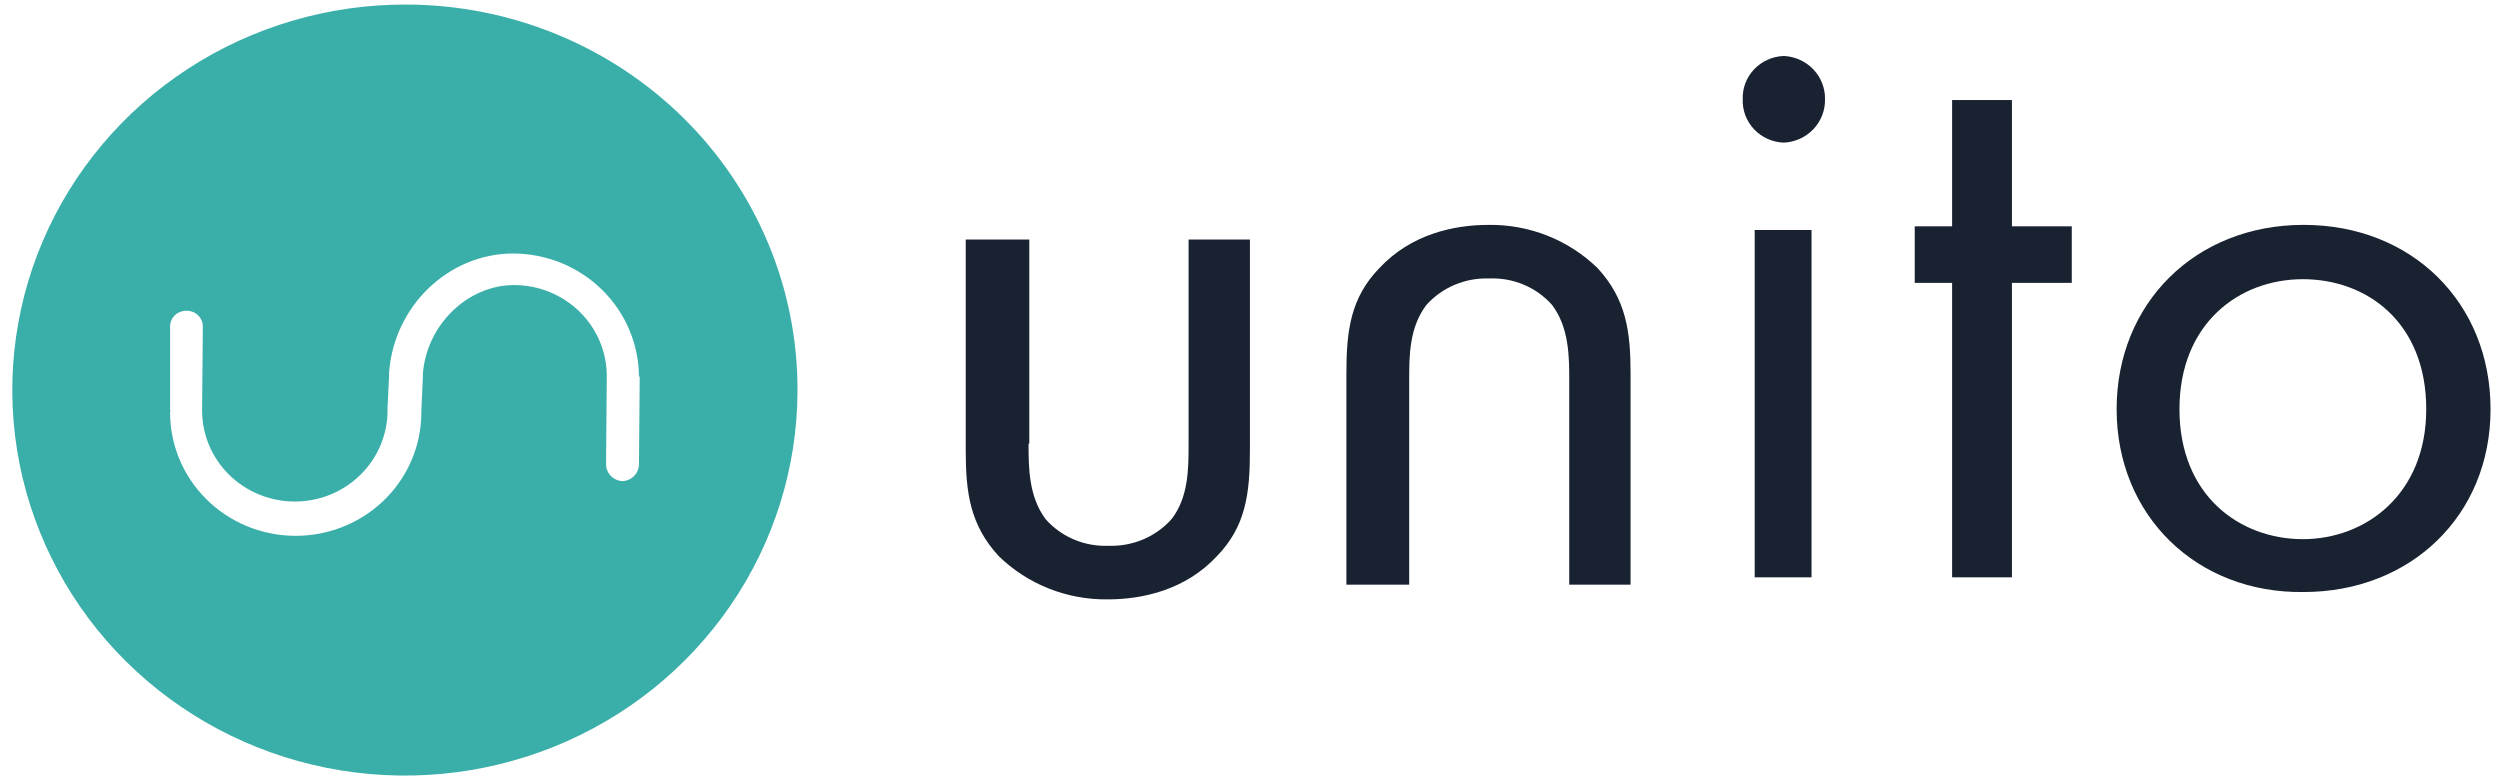 <svg width="115" height="36" viewBox="0 0 115 36" fill="none" xmlns="http://www.w3.org/2000/svg">
<path d="M47.314 20.41C47.314 21.491 47.314 22.842 48.105 23.889C48.463 24.292 48.908 24.61 49.409 24.821C49.909 25.031 50.451 25.128 50.995 25.105C51.538 25.125 52.079 25.026 52.579 24.816C53.079 24.606 53.525 24.289 53.884 23.889C54.675 22.876 54.675 21.558 54.675 20.41V11.02H57.496V20.748C57.496 22.74 57.29 24.227 55.983 25.578C54.538 27.132 52.577 27.571 50.96 27.571C50.03 27.584 49.107 27.414 48.244 27.072C47.382 26.73 46.598 26.222 45.938 25.578C44.631 24.159 44.424 22.673 44.424 20.748V11.02H47.348V20.41" fill="#192230"/>
<path d="M80.716 26.558H83.33V10.581H80.716V26.558ZM82.058 2.575C82.575 2.6 83.063 2.822 83.416 3.194C83.77 3.566 83.961 4.059 83.95 4.568C83.961 5.077 83.77 5.57 83.416 5.942C83.063 6.314 82.575 6.536 82.058 6.561C81.8 6.552 81.547 6.494 81.312 6.389C81.078 6.284 80.867 6.135 80.691 5.95C80.515 5.765 80.378 5.547 80.288 5.31C80.198 5.073 80.156 4.821 80.166 4.568C80.156 4.315 80.198 4.063 80.288 3.826C80.378 3.589 80.515 3.372 80.691 3.187C80.867 3.001 81.078 2.852 81.312 2.747C81.547 2.642 81.8 2.584 82.058 2.575Z" fill="#192230"/>
<path d="M92.549 13.012V26.557H89.797V13.012H88.078V10.411H89.797V4.602H92.549V10.411H95.301V13.012H92.549Z" fill="#192230"/>
<path d="M61.934 26.896V17.168C61.934 15.175 62.14 13.688 63.447 12.337C64.892 10.784 66.853 10.345 68.47 10.345C69.4 10.331 70.323 10.501 71.186 10.843C72.048 11.185 72.832 11.693 73.492 12.337C74.799 13.756 75.006 15.242 75.006 17.168V26.896H72.185V17.505C72.185 16.424 72.185 15.073 71.394 14.026C71.036 13.623 70.591 13.305 70.09 13.094C69.59 12.884 69.048 12.787 68.504 12.81C67.961 12.79 67.42 12.889 66.92 13.099C66.42 13.309 65.975 13.626 65.615 14.026C64.823 15.073 64.823 16.357 64.823 17.505V26.896H61.934Z" fill="#192230"/>
<path d="M100.255 18.822C100.255 22.808 103.041 24.801 105.931 24.801C108.821 24.801 111.607 22.74 111.607 18.822C111.607 14.836 108.889 12.843 105.931 12.843C102.973 12.843 100.255 14.904 100.255 18.822ZM97.365 18.822C97.365 13.958 100.977 10.344 105.965 10.344C110.953 10.344 114.565 13.924 114.565 18.822C114.565 23.72 110.885 27.233 105.965 27.233C101.046 27.3 97.365 23.72 97.365 18.822Z" fill="#192230"/>
<path d="M29.427 17.302L29.392 21.355C29.391 21.555 29.312 21.747 29.172 21.892C29.031 22.037 28.839 22.122 28.635 22.132C28.432 22.122 28.24 22.037 28.099 21.892C27.958 21.747 27.879 21.555 27.878 21.355L27.913 17.302C27.913 16.191 27.463 15.126 26.663 14.34C25.864 13.555 24.779 13.113 23.647 13.113C21.515 13.113 19.623 14.937 19.451 17.2V17.369L19.382 18.923V19.024C19.375 19.77 19.219 20.506 18.922 21.192C18.625 21.878 18.194 22.5 17.653 23.022C16.559 24.077 15.084 24.662 13.551 24.648C12.792 24.642 12.042 24.488 11.343 24.197C10.645 23.906 10.011 23.482 9.48 22.951C8.406 21.877 7.81 20.428 7.824 18.923C7.828 18.924 7.833 18.923 7.837 18.922C7.842 18.92 7.846 18.918 7.849 18.914C7.852 18.911 7.855 18.907 7.856 18.903C7.858 18.898 7.858 18.894 7.858 18.889H7.824V15.005C7.825 14.91 7.846 14.816 7.885 14.729C7.923 14.642 7.979 14.563 8.049 14.498C8.118 14.432 8.201 14.38 8.291 14.345C8.381 14.311 8.477 14.294 8.573 14.296C8.67 14.293 8.766 14.309 8.857 14.343C8.947 14.377 9.03 14.428 9.1 14.493C9.17 14.558 9.227 14.636 9.266 14.723C9.306 14.81 9.328 14.903 9.33 14.998L9.296 18.883C9.296 19.433 9.406 19.977 9.62 20.485C9.835 20.994 10.149 21.455 10.545 21.844C10.941 22.233 11.412 22.542 11.929 22.752C12.447 22.963 13.001 23.071 13.561 23.071C14.121 23.071 14.676 22.963 15.194 22.752C15.711 22.542 16.181 22.233 16.578 21.844C16.974 21.455 17.288 20.994 17.502 20.485C17.717 19.977 17.827 19.433 17.827 18.883V18.747L17.896 17.329V17.16C18.109 14.093 20.62 11.661 23.613 11.661C25.15 11.666 26.622 12.27 27.706 13.341C28.789 14.411 29.396 15.86 29.392 17.369C29.427 17.268 29.427 17.268 29.427 17.302ZM18.694 0.21C15.122 0.197 11.626 1.224 8.649 3.161C5.671 5.099 3.346 7.86 1.966 11.095C0.587 14.33 0.216 17.894 0.899 21.337C1.583 24.779 3.29 27.945 5.806 30.435C8.322 32.924 11.534 34.625 15.034 35.323C18.535 36.02 22.167 35.682 25.473 34.353C28.778 33.023 31.607 30.76 33.603 27.852C35.599 24.943 36.671 21.518 36.685 18.011V17.944C36.694 13.25 34.804 8.746 31.432 5.42C28.059 2.095 23.48 0.221 18.701 0.21H18.694Z" fill="#3AAFA9"/>
</svg>
